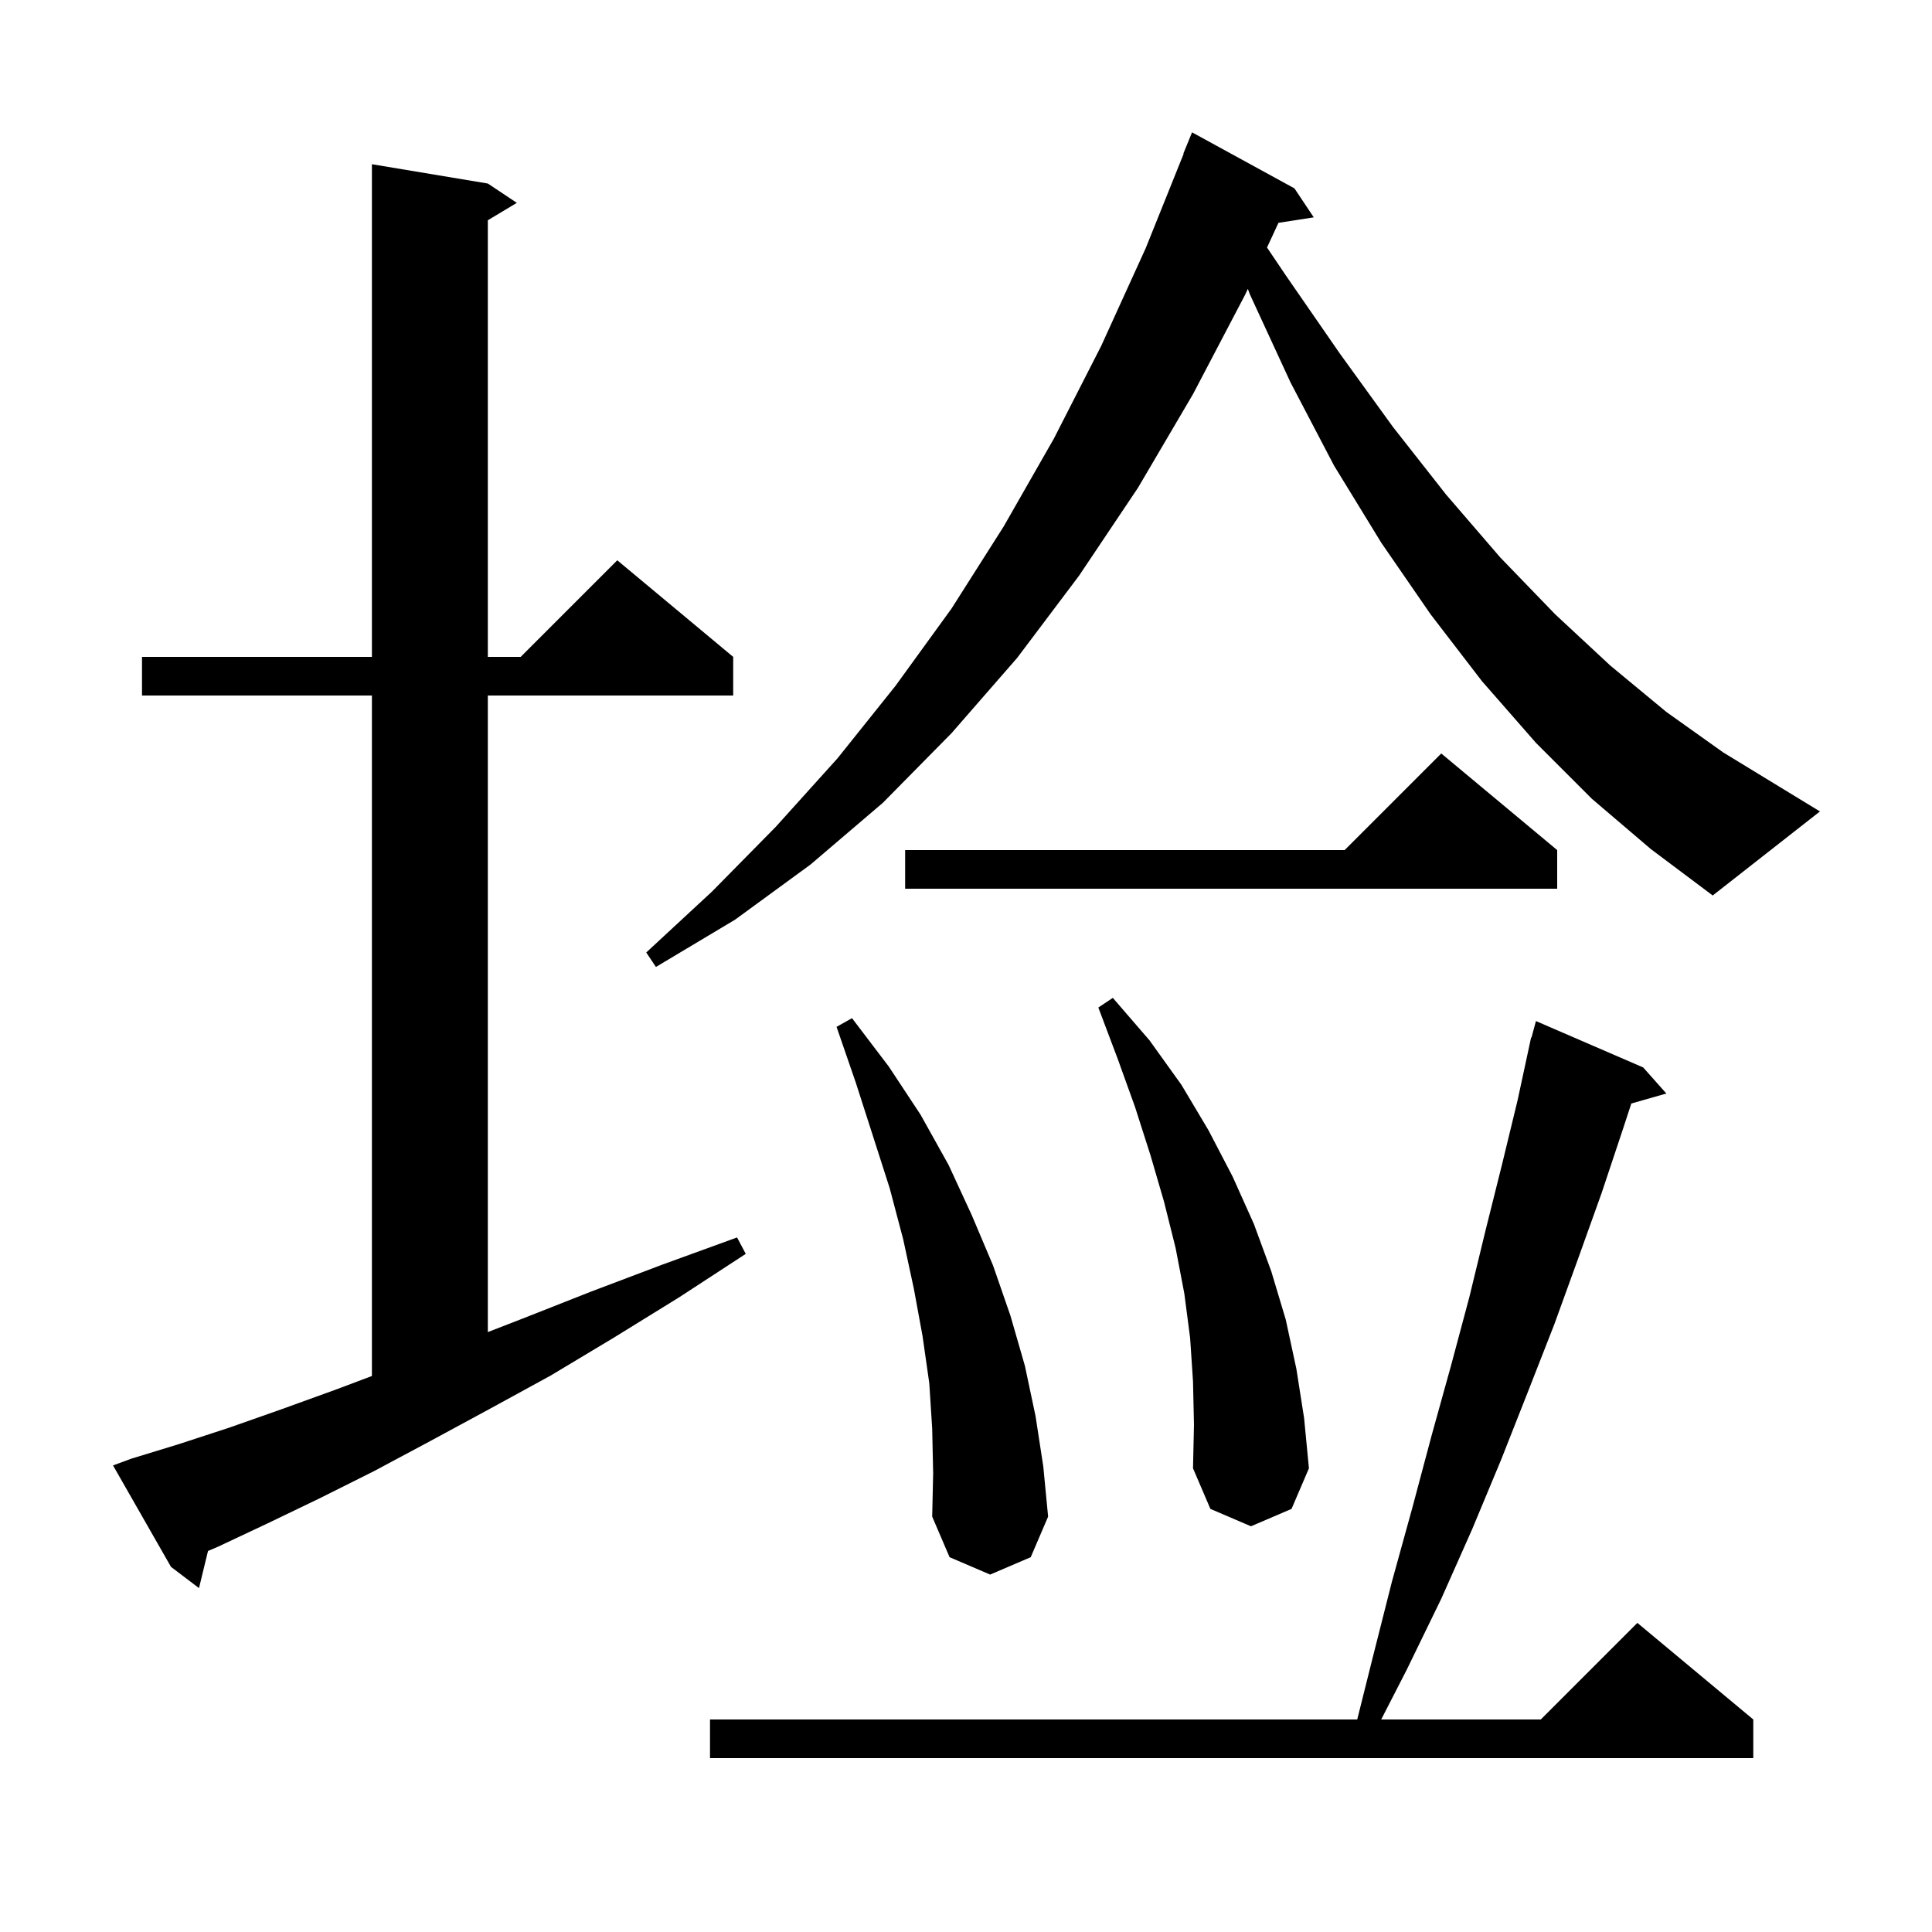 <svg xmlns="http://www.w3.org/2000/svg" xmlns:xlink="http://www.w3.org/1999/xlink" version="1.1" baseProfile="full" viewBox="0 0 200 200" width="200" height="200">
<g fill="black">
<path d="M 170.1 110.5 L 172.5 113.2 L 168.874 114.236 L 168.0 116.9 L 165.8 123.5 L 163.4 130.2 L 160.9 137.1 L 158.2 144.0 L 155.4 151.1 L 152.4 158.3 L 149.2 165.5 L 145.6 172.9 L 142.981 178.0 L 159.5 178.0 L 169.5 168.0 L 181.5 178.0 L 181.5 182.0 L 73.5 182.0 L 73.5 178.0 L 140.5 178.0 L 142.1 171.6 L 144.1 163.7 L 146.2 156.1 L 148.2 148.6 L 150.2 141.4 L 152.1 134.3 L 153.8 127.3 L 155.5 120.5 L 157.1 113.9 L 158.306 108.301 L 158.3 108.3 L 158.331 108.186 L 158.5 107.4 L 158.539 107.411 L 159.0 105.7 Z M 13.6 151.0 L 18.5 149.5 L 23.7 147.8 L 29.1 145.9 L 34.9 143.8 L 38.5 142.443 L 38.5 72.0 L 14.7 72.0 L 14.7 68.0 L 38.5 68.0 L 38.5 17.0 L 50.5 19.0 L 53.5 21.0 L 50.5 22.8 L 50.5 68.0 L 53.9 68.0 L 63.9 58.0 L 75.9 68.0 L 75.9 72.0 L 50.5 72.0 L 50.5 137.897 L 54.1 136.5 L 61.2 133.7 L 68.6 130.9 L 76.3 128.1 L 77.2 129.8 L 70.3 134.3 L 63.5 138.5 L 57.0 142.4 L 50.6 145.9 L 44.5 149.2 L 38.7 152.3 L 33.1 155.1 L 27.7 157.7 L 22.6 160.1 L 21.533 160.557 L 20.6 164.4 L 17.7 162.2 L 11.7 151.7 Z M 96.5 147.9 L 96.2 143.2 L 95.5 138.3 L 94.6 133.4 L 93.5 128.3 L 92.1 123.0 L 90.4 117.7 L 88.6 112.1 L 86.6 106.3 L 88.2 105.4 L 92.0 110.4 L 95.3 115.4 L 98.2 120.6 L 100.6 125.8 L 102.8 131.0 L 104.6 136.2 L 106.1 141.4 L 107.2 146.6 L 108.0 151.8 L 108.5 157.0 L 106.7 161.2 L 102.5 163.0 L 98.3 161.2 L 96.5 157.0 L 96.6 152.5 Z M 123.5 143.0 L 123.2 138.5 L 122.6 133.9 L 121.7 129.2 L 120.5 124.4 L 119.1 119.6 L 117.5 114.6 L 115.7 109.6 L 113.7 104.3 L 115.2 103.3 L 119.0 107.7 L 122.3 112.3 L 125.1 117.0 L 127.6 121.8 L 129.8 126.7 L 131.6 131.6 L 133.1 136.6 L 134.2 141.7 L 135.0 146.8 L 135.5 152.0 L 133.7 156.2 L 129.5 158.0 L 125.3 156.2 L 123.5 152.0 L 123.6 147.5 Z M 164.8 82.7 L 159.0 76.9 L 153.4 70.5 L 148.1 63.6 L 143.0 56.2 L 138.1 48.2 L 133.6 39.6 L 129.4 30.5 L 129.176 29.906 L 128.9 30.5 L 123.5 40.8 L 117.8 50.5 L 111.7 59.6 L 105.3 68.1 L 98.5 75.9 L 91.4 83.1 L 83.9 89.5 L 76.1 95.2 L 67.9 100.1 L 66.9 98.6 L 73.7 92.3 L 80.3 85.6 L 86.7 78.5 L 92.7 71.0 L 98.5 63.0 L 103.9 54.5 L 109.1 45.4 L 114.0 35.8 L 118.6 25.7 L 122.534 15.911 L 122.5 15.9 L 123.4 13.7 L 134.0 19.5 L 136.0 22.5 L 132.346 23.067 L 131.161 25.624 L 133.1 28.5 L 138.7 36.6 L 144.2 44.2 L 149.7 51.2 L 155.3 57.7 L 161.0 63.6 L 166.7 68.9 L 172.5 73.7 L 178.4 77.9 L 184.3 81.5 L 188.4 84.0 L 177.3 92.7 L 170.9 87.9 Z M 161.2 88.0 L 161.2 92.0 L 93.7 92.0 L 93.7 88.0 L 139.2 88.0 L 149.2 78.0 Z " />
</g>
</svg>
